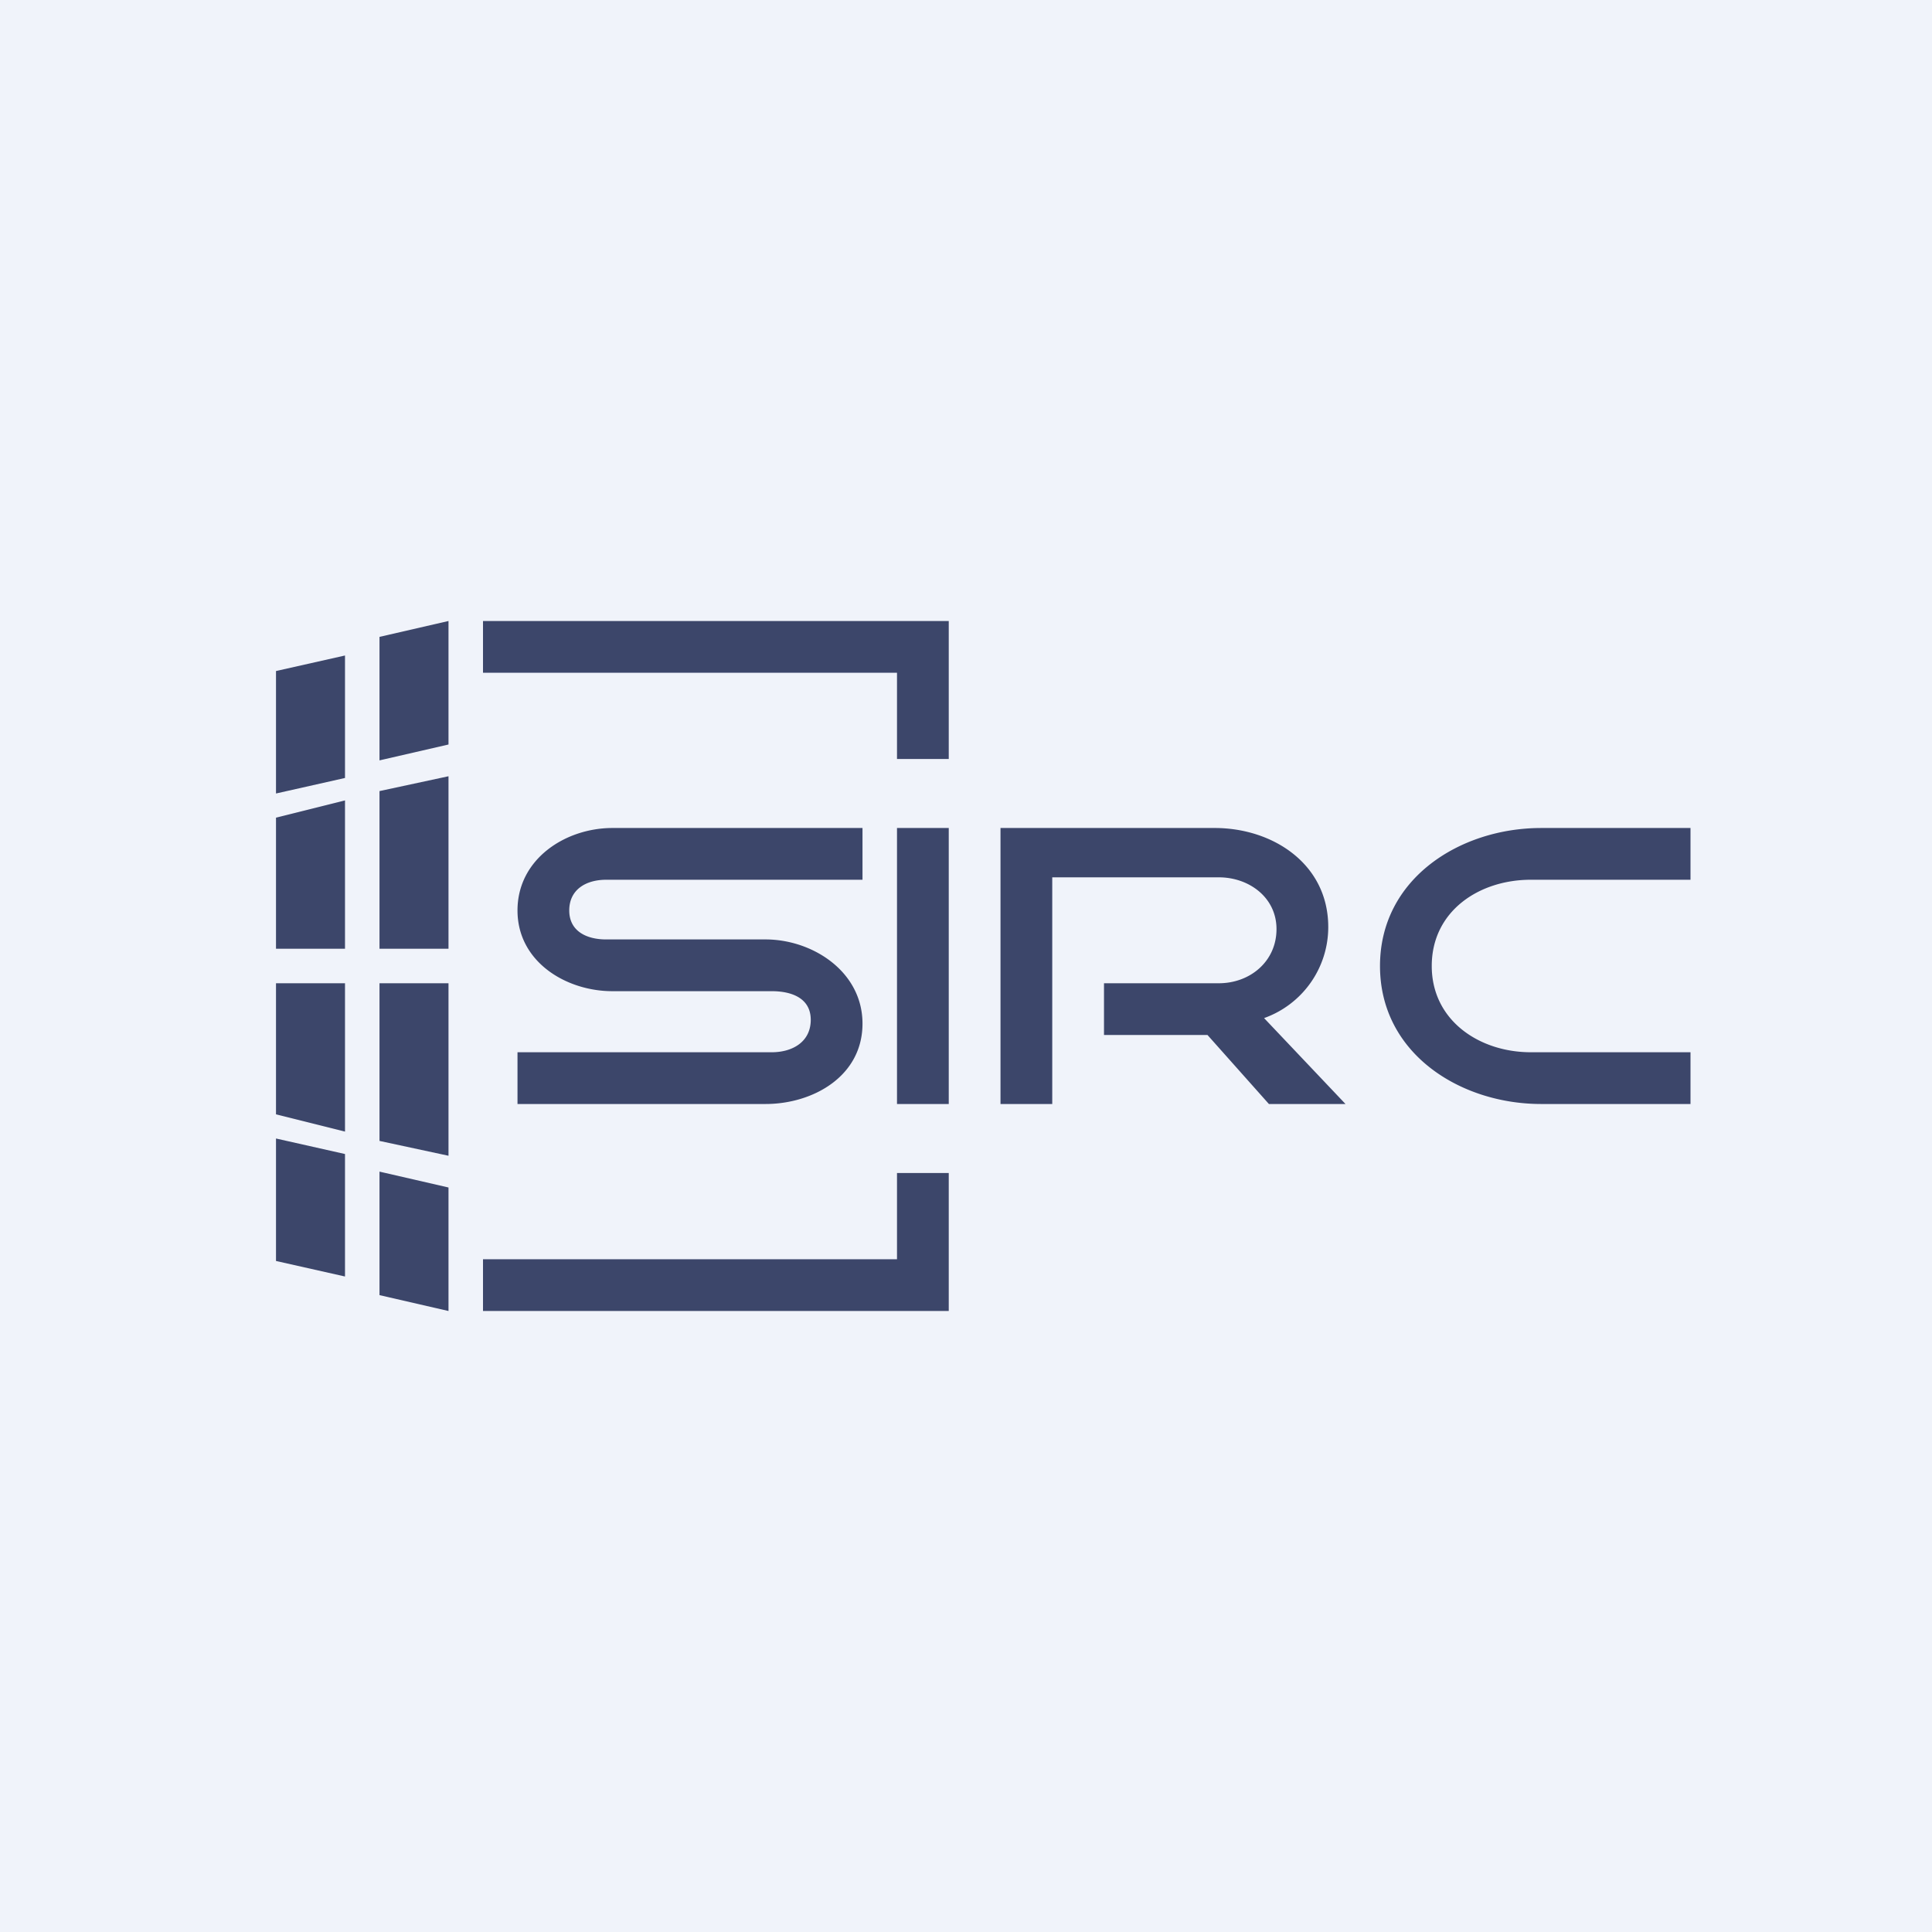 <!-- by TradingView --><svg width="56" height="56" viewBox="0 0 56 56" xmlns="http://www.w3.org/2000/svg"><path fill="#F0F3FA" d="M0 0h56v56H0z"/><path d="M49 32h-4.33C42.33 32 40 30.54 40 28s2.33-4 4.67-4H49v1.5h-4.63c-1.5 0-2.87.91-2.87 2.5 0 1.58 1.38 2.5 2.87 2.5H49V32ZM39 32h-2.22L35 30h-3v-1.5h3.33c.9 0 1.67-.63 1.67-1.57 0-.92-.8-1.5-1.67-1.5H30.5V32H29v-8h6.21c1.68 0 3.29 1.04 3.29 2.87a2.8 2.8 0 0 1-1.86 2.64L39 32ZM27.5 32H26v-8h1.5v8ZM14 18v1.5h12V22h1.5v-4H14ZM14 38v-1.5h12V34h1.5v4H14ZM22.19 32H15v-1.5h7.37c.6 0 1.13-.3 1.13-.94 0-.62-.54-.83-1.13-.83h-4.62c-1.34 0-2.75-.85-2.75-2.34 0-1.5 1.4-2.39 2.75-2.39H25v1.5h-7.43c-.58 0-1.07.28-1.07.89 0 .6.5.84 1.07.84h4.62c1.36 0 2.81.93 2.81 2.44C25 31.2 23.56 32 22.19 32ZM8 19.45l2-.45v3.55L8 23v-3.55ZM11 18.46l2-.46v3.58l-2 .46v-3.58ZM11 22.93l2-.43v5h-2v-4.57ZM8 23.7l2-.5v4.3H8v-3.8ZM8 36.55l2 .45v-3.55L8 33v3.55ZM11 37.54l2 .46v-3.58l-2-.46v3.58ZM11 33.07l2 .43v-5h-2v4.57ZM8 32.3l2 .5v-4.3H8v3.8Z" fill="#3C466A"/></svg>